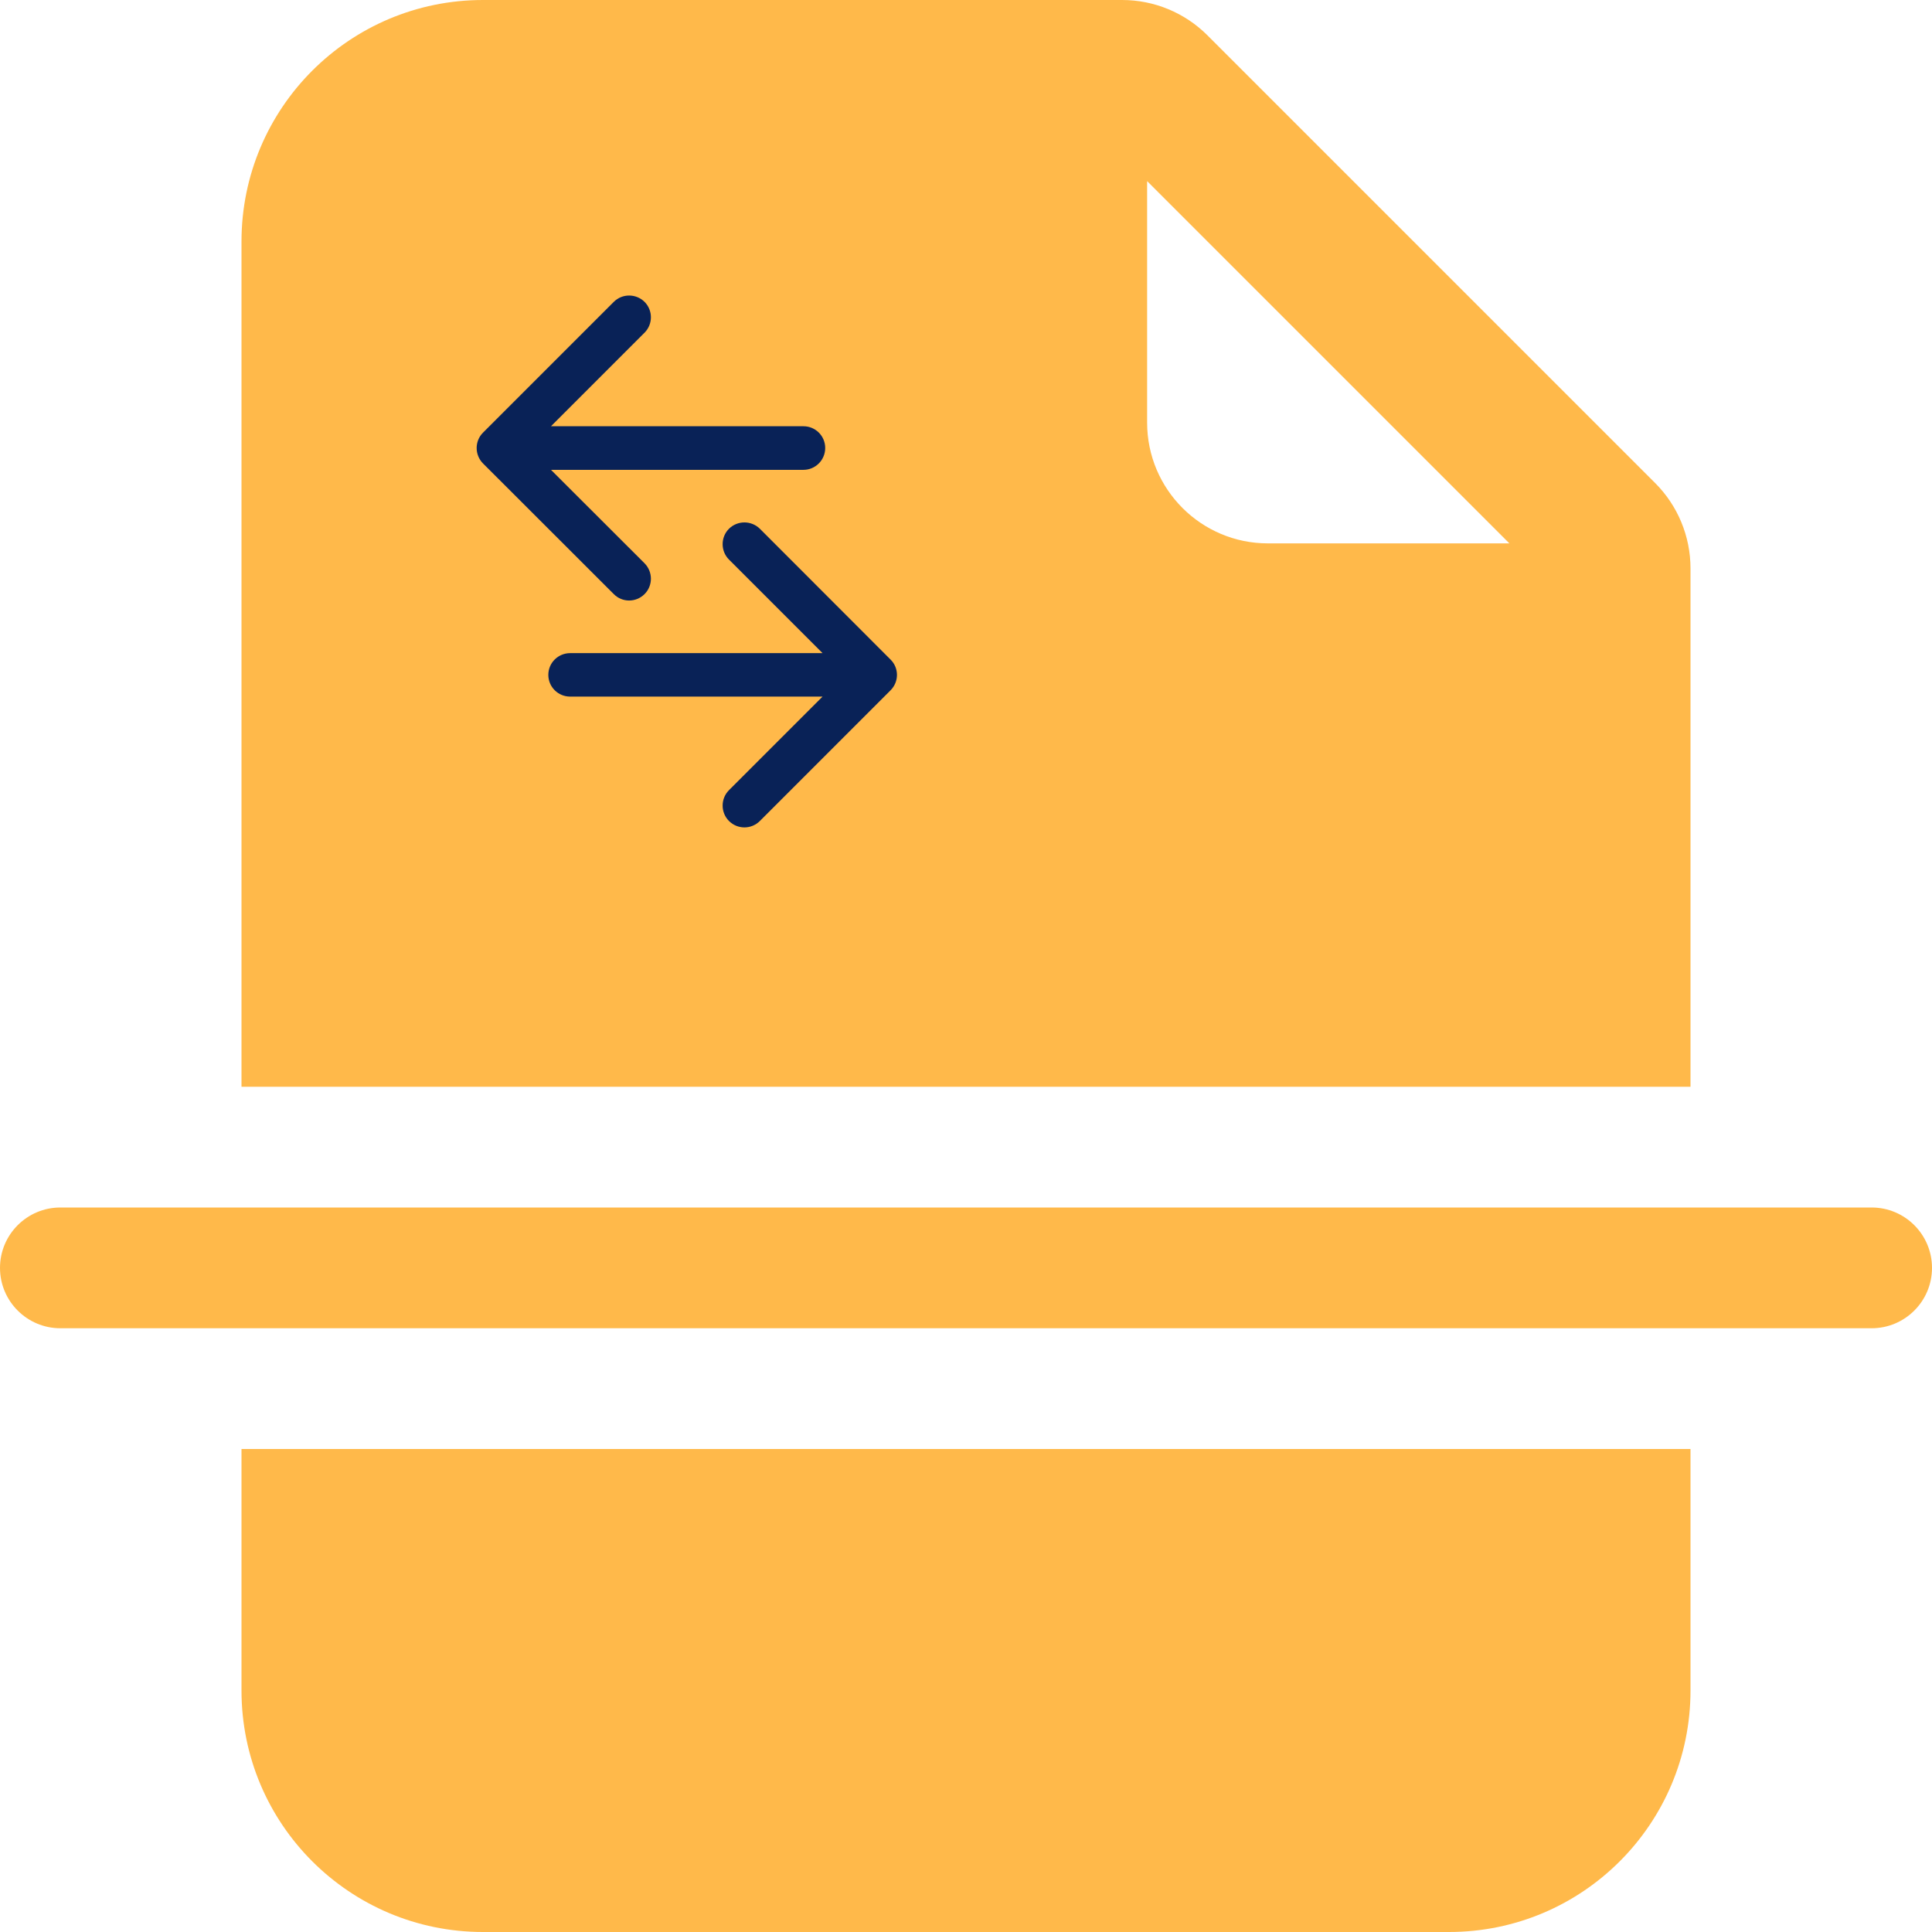 <svg width="16" height="16" viewBox="0 0 16 16" fill="none" xmlns="http://www.w3.org/2000/svg">
<path d="M4 0H9.293C9.558 0 9.812 0.105 10 0.293L13.707 4C13.895 4.188 14 4.442 14 4.707V9H2V2C2 0.895 2.895 0 4 0ZM9.5 1.5V3.5C9.5 4.052 9.948 4.5 10.5 4.5H12.5L9.5 1.5Z" fill="#ffb94a"/>
<path d="M2 12H14V14C14 15.105 13.105 16 12 16H4C2.895 16 2 15.105 2 14V12Z" fill="#ffb94a"/>
<path d="M0.5 10C0.224 10 0 10.224 0 10.5C0 10.776 0.224 11 0.5 11H15.5C15.776 11 16 10.776 16 10.5C16 10.224 15.776 10 15.5 10H0.5Z" fill="#ffb94a"/>
<path d="M4.541 5.589C4.541 5.489 4.622 5.409 4.722 5.409H6.812L6.037 4.634C5.967 4.564 5.967 4.449 6.037 4.379C6.108 4.309 6.222 4.309 6.293 4.379L7.375 5.462C7.446 5.532 7.446 5.646 7.375 5.717L6.293 6.799C6.222 6.87 6.108 6.87 6.037 6.799C5.967 6.729 5.967 6.614 6.037 6.544L6.812 5.769H4.722C4.622 5.769 4.541 5.689 4.541 5.589Z" fill="#092257"/>
<path d="M6.834 3.71C6.834 3.81 6.753 3.891 6.654 3.891L4.563 3.891L5.338 4.665C5.408 4.736 5.408 4.85 5.338 4.92C5.267 4.991 5.153 4.991 5.083 4.92L4 3.838C3.93 3.767 3.93 3.653 4 3.583L5.083 2.5C5.153 2.43 5.267 2.43 5.338 2.5C5.408 2.57 5.408 2.685 5.338 2.755L4.563 3.53L6.654 3.53C6.753 3.53 6.834 3.61 6.834 3.71Z" fill="#092257"/>
</svg>
